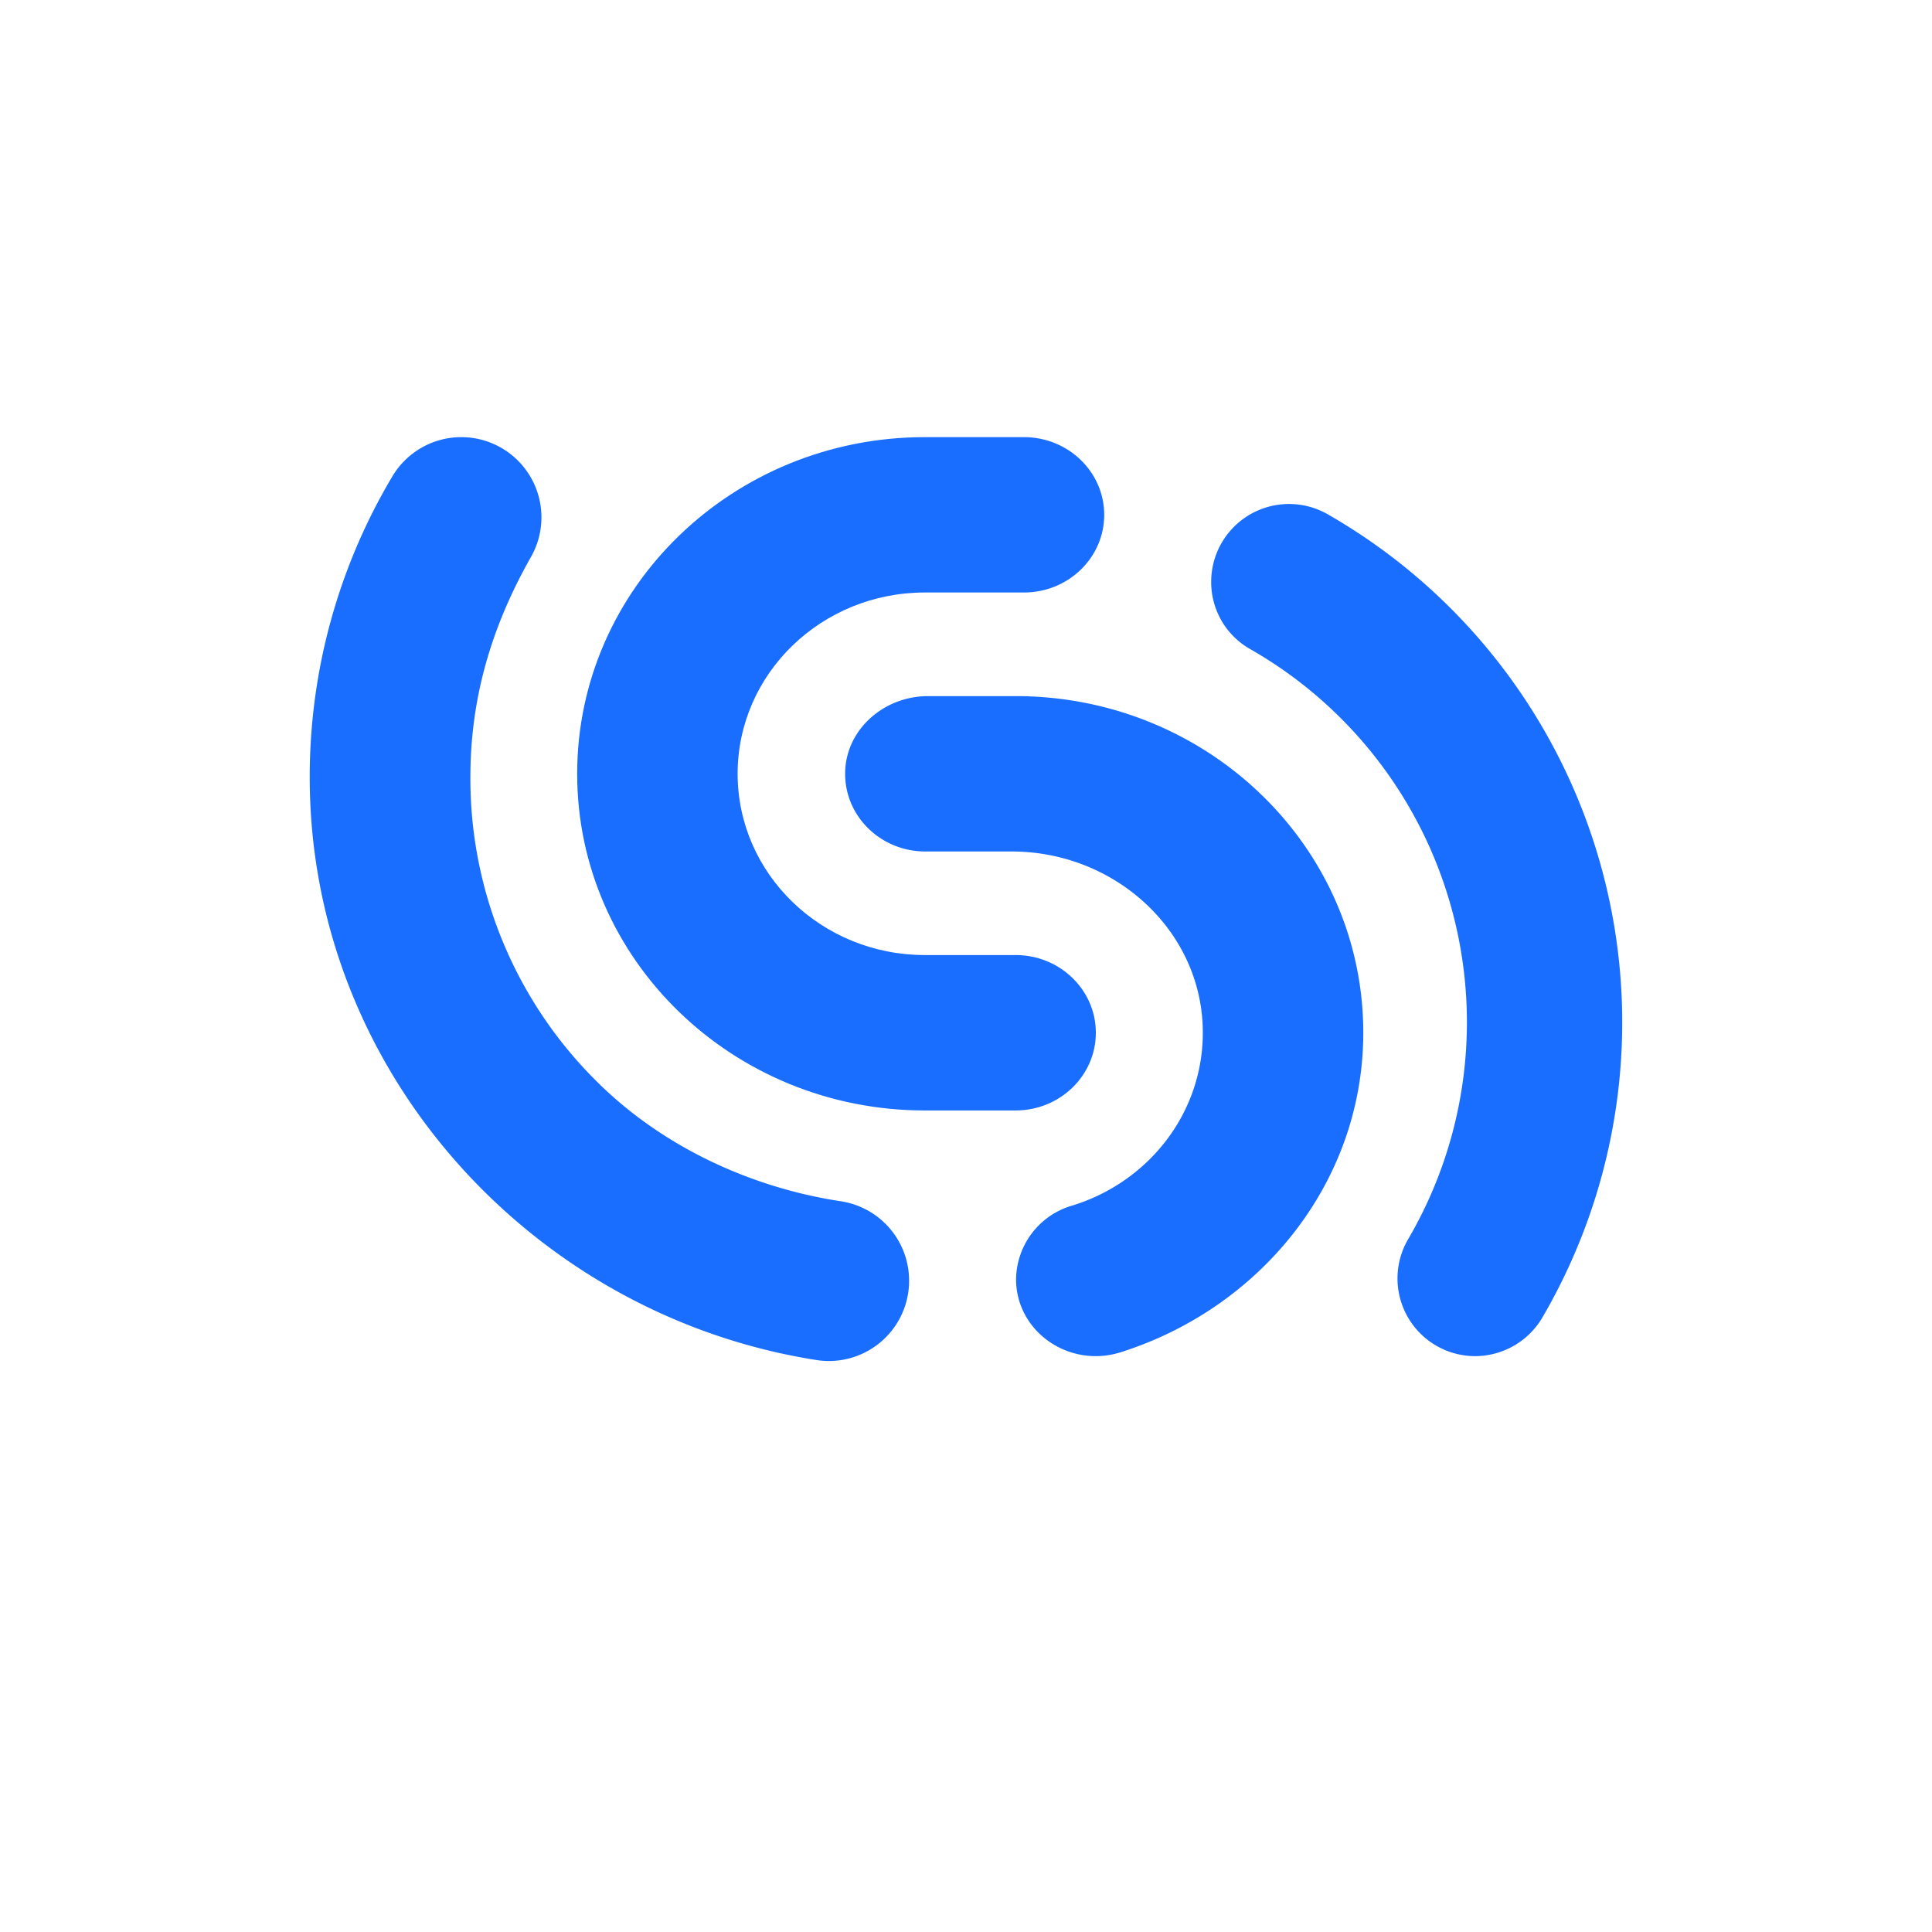 <?xml version="1.0" ?>
<svg xmlns="http://www.w3.org/2000/svg" version="1.2" baseProfile="tiny-ps" id="Layer_1" viewBox="0 0 427.16 427.16">
	<defs>
		<style>.cls-1{fill:#1a6eff;}</style>
	</defs>
	<path class="cls-1" d="M226.4,96.65H204.48c-42.45,0-76.87,33.33-76.87,74.43s34.42,74.44,76.87,74.44h20.07c9.8,0,17.74-7.7,17.74-17.18s-7.94-17.18-17.74-17.18H204.48c-22.85,0-41.39-17.94-41.39-40.08S181.63,131,204.48,131H226.4c9.79,0,17.74-7.69,17.74-17.17s-7.95-17.18-17.74-17.18"/>
	<path class="cls-1" d="M224.55,153.91H205.18c-9.77,0-18.15,7.4-18.32,16.85-.19,9.63,7.82,17.5,17.73,17.5h19.1c22.54,0,41.6,17.1,42.23,38.92.54,18.41-11.74,34.11-28.83,39.36a17.19,17.19,0,0,0-12.44,16.28c0,11.62,11.75,19.77,23.16,16.15,30.49-9.66,53-36.81,53.6-69.36.72-41.69-34-75.7-76.86-75.7"/>
	<path class="cls-1" d="M201,283.15a17.76,17.76,0,0,0-15.08-17.55c-20.23-3.08-39.75-12.26-54.11-26.62A94.23,94.23,0,0,1,104,171.91c0-16.61,4.13-32.44,13.42-48.81A17.73,17.73,0,0,0,102,96.65h0a17.76,17.76,0,0,0-15.26,8.69,129.73,129.73,0,0,0-18.26,66.57c0,65.08,49.42,119,112.09,128.8A17.73,17.73,0,0,0,201,283.15Z"/>
	<path class="cls-1" d="M267.79,128.62h0a17,17,0,0,0,8.51,14.83,95,95,0,0,1,35.06,130.49,17.18,17.18,0,0,0,14.8,25.9h0a17.29,17.29,0,0,0,14.9-8.62,129.45,129.45,0,0,0-47.43-177.47A17.21,17.21,0,0,0,267.79,128.62Z"/>
</svg>